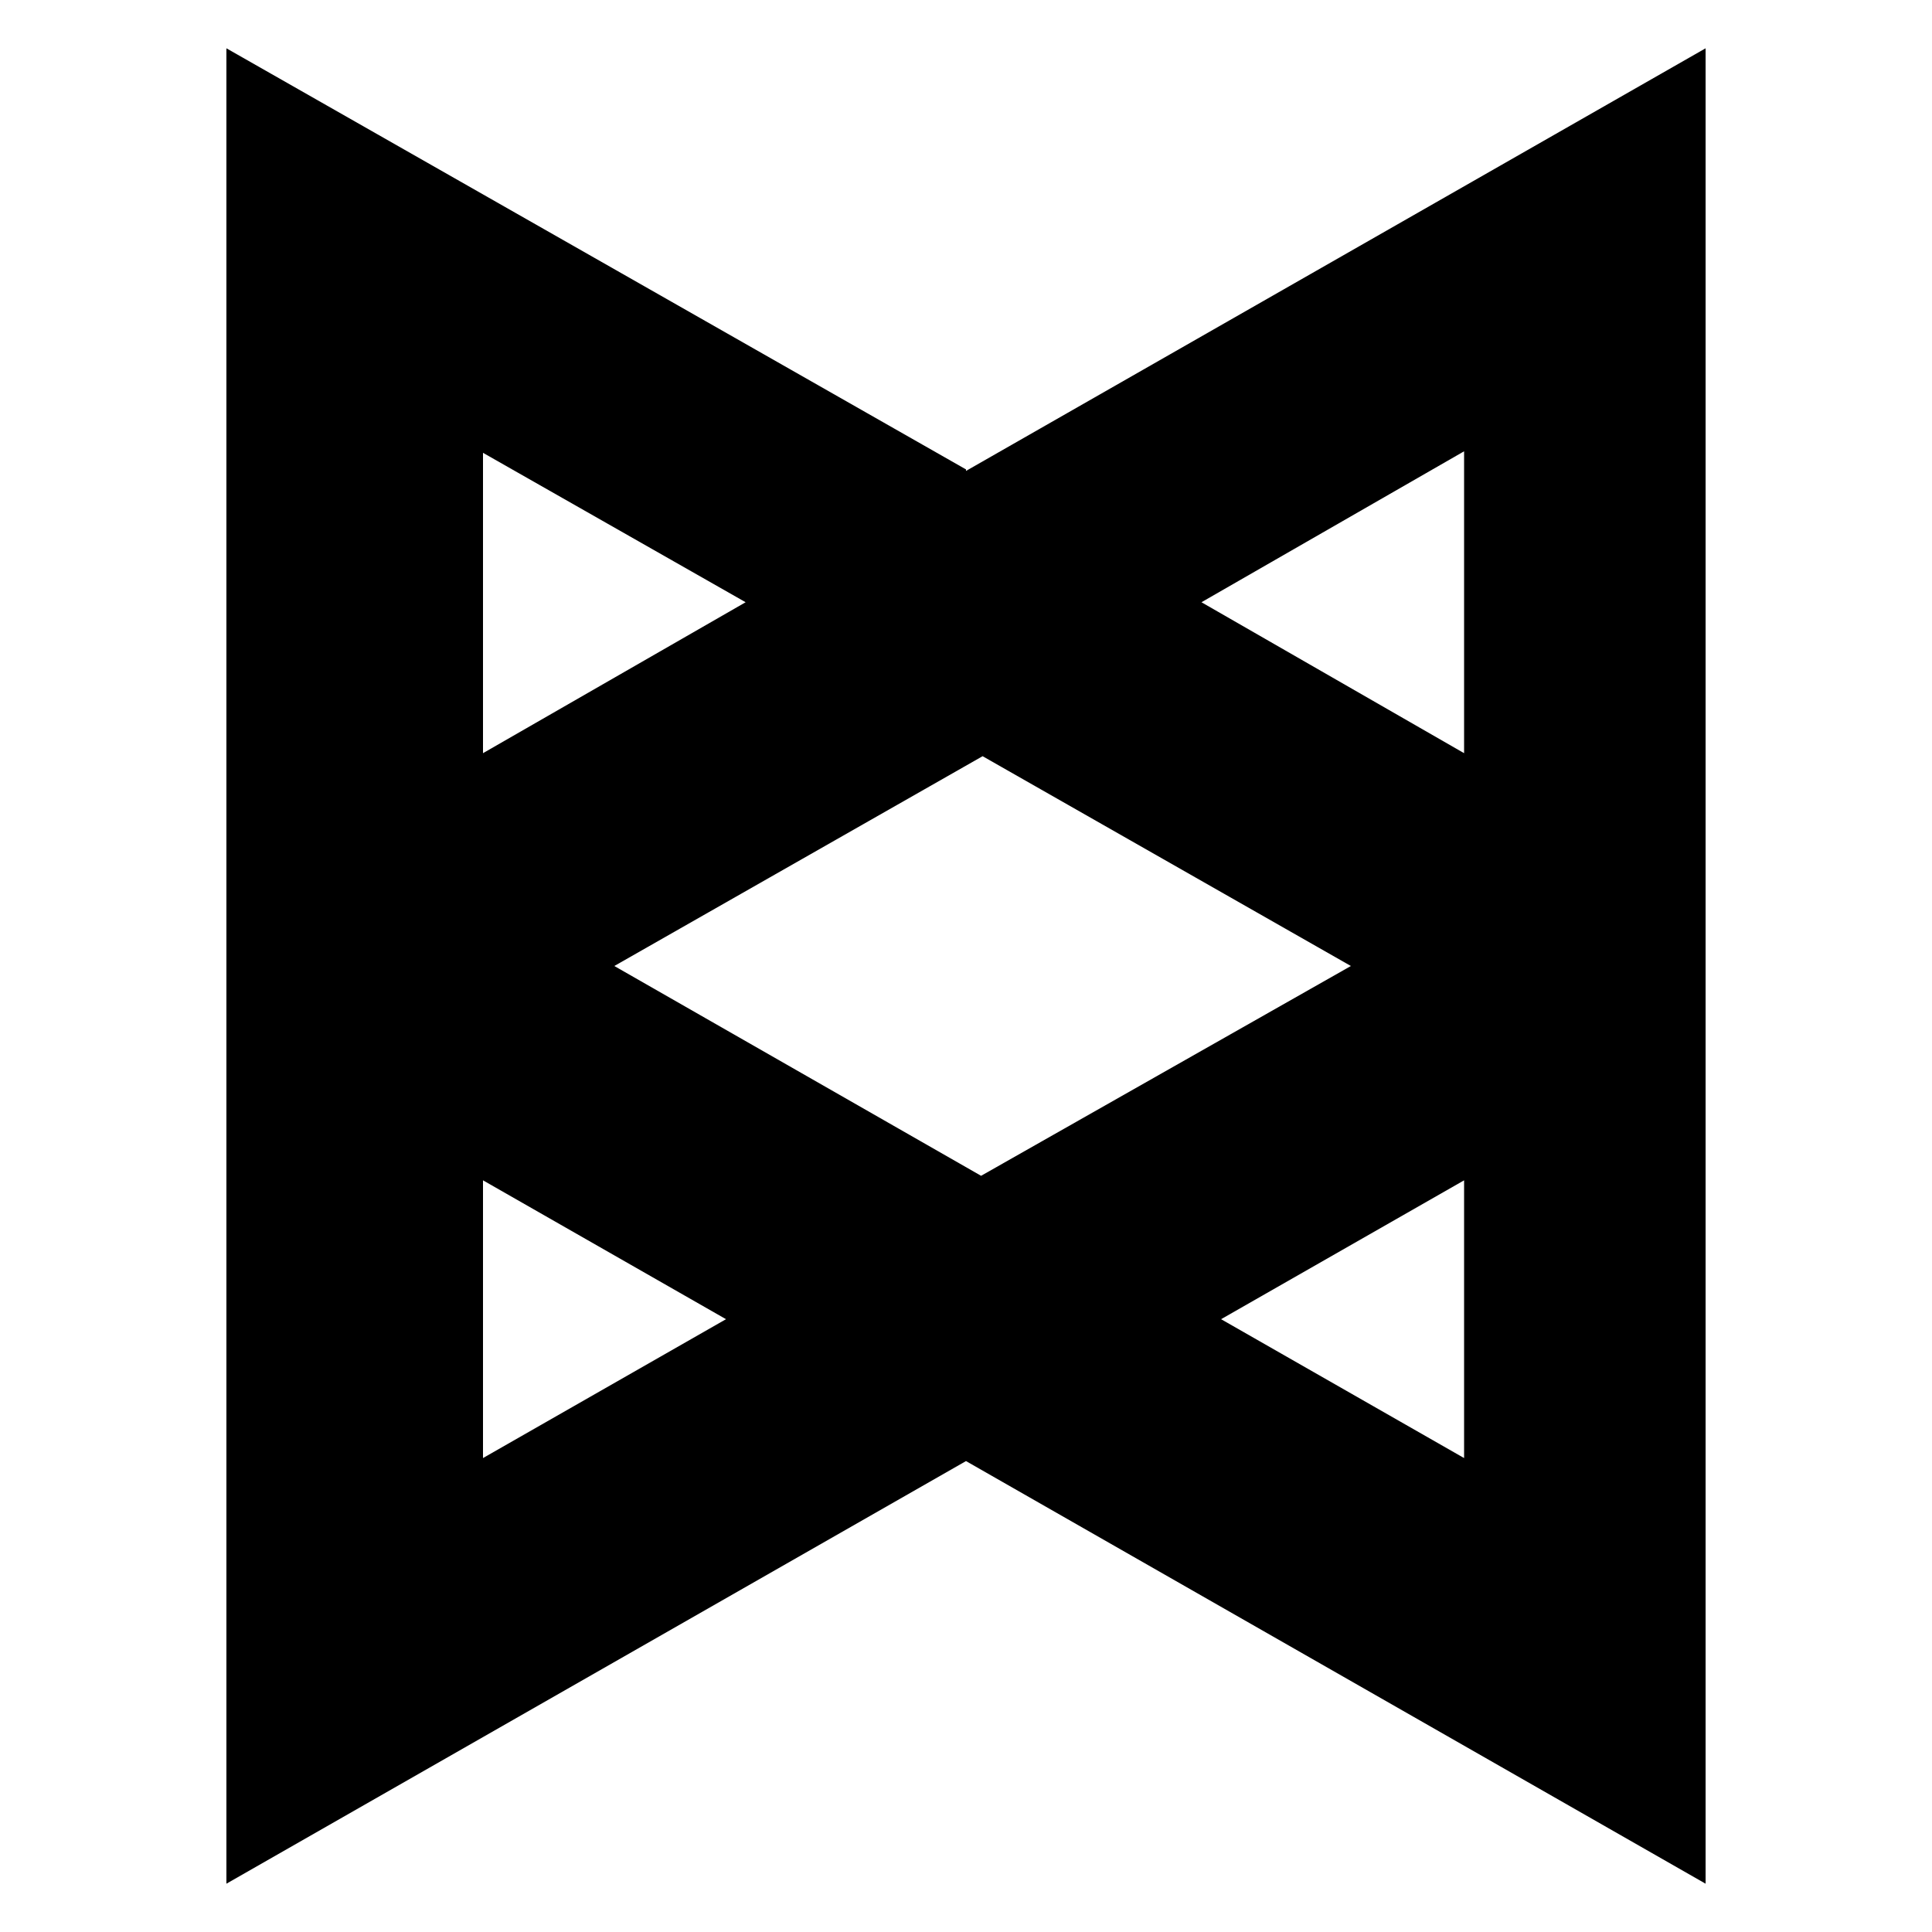 <svg viewBox="0 0 128 128"><path d="M64 31.1L15 3.2v121.6l49-28 49 28V3.2l-49 28zM40.7 64l24.4-13.9L89.5 64 65 77.9 40.7 64zM32 30l17.4 9.9-17.4 10v-20zm0 48.2l16.1 9.2L32 96.6V78.2zm65 18.4l-16.1-9.2L97 78.2v18.4zM79.6 39.9l17.4-10v20l-17.4-10z"/></svg>